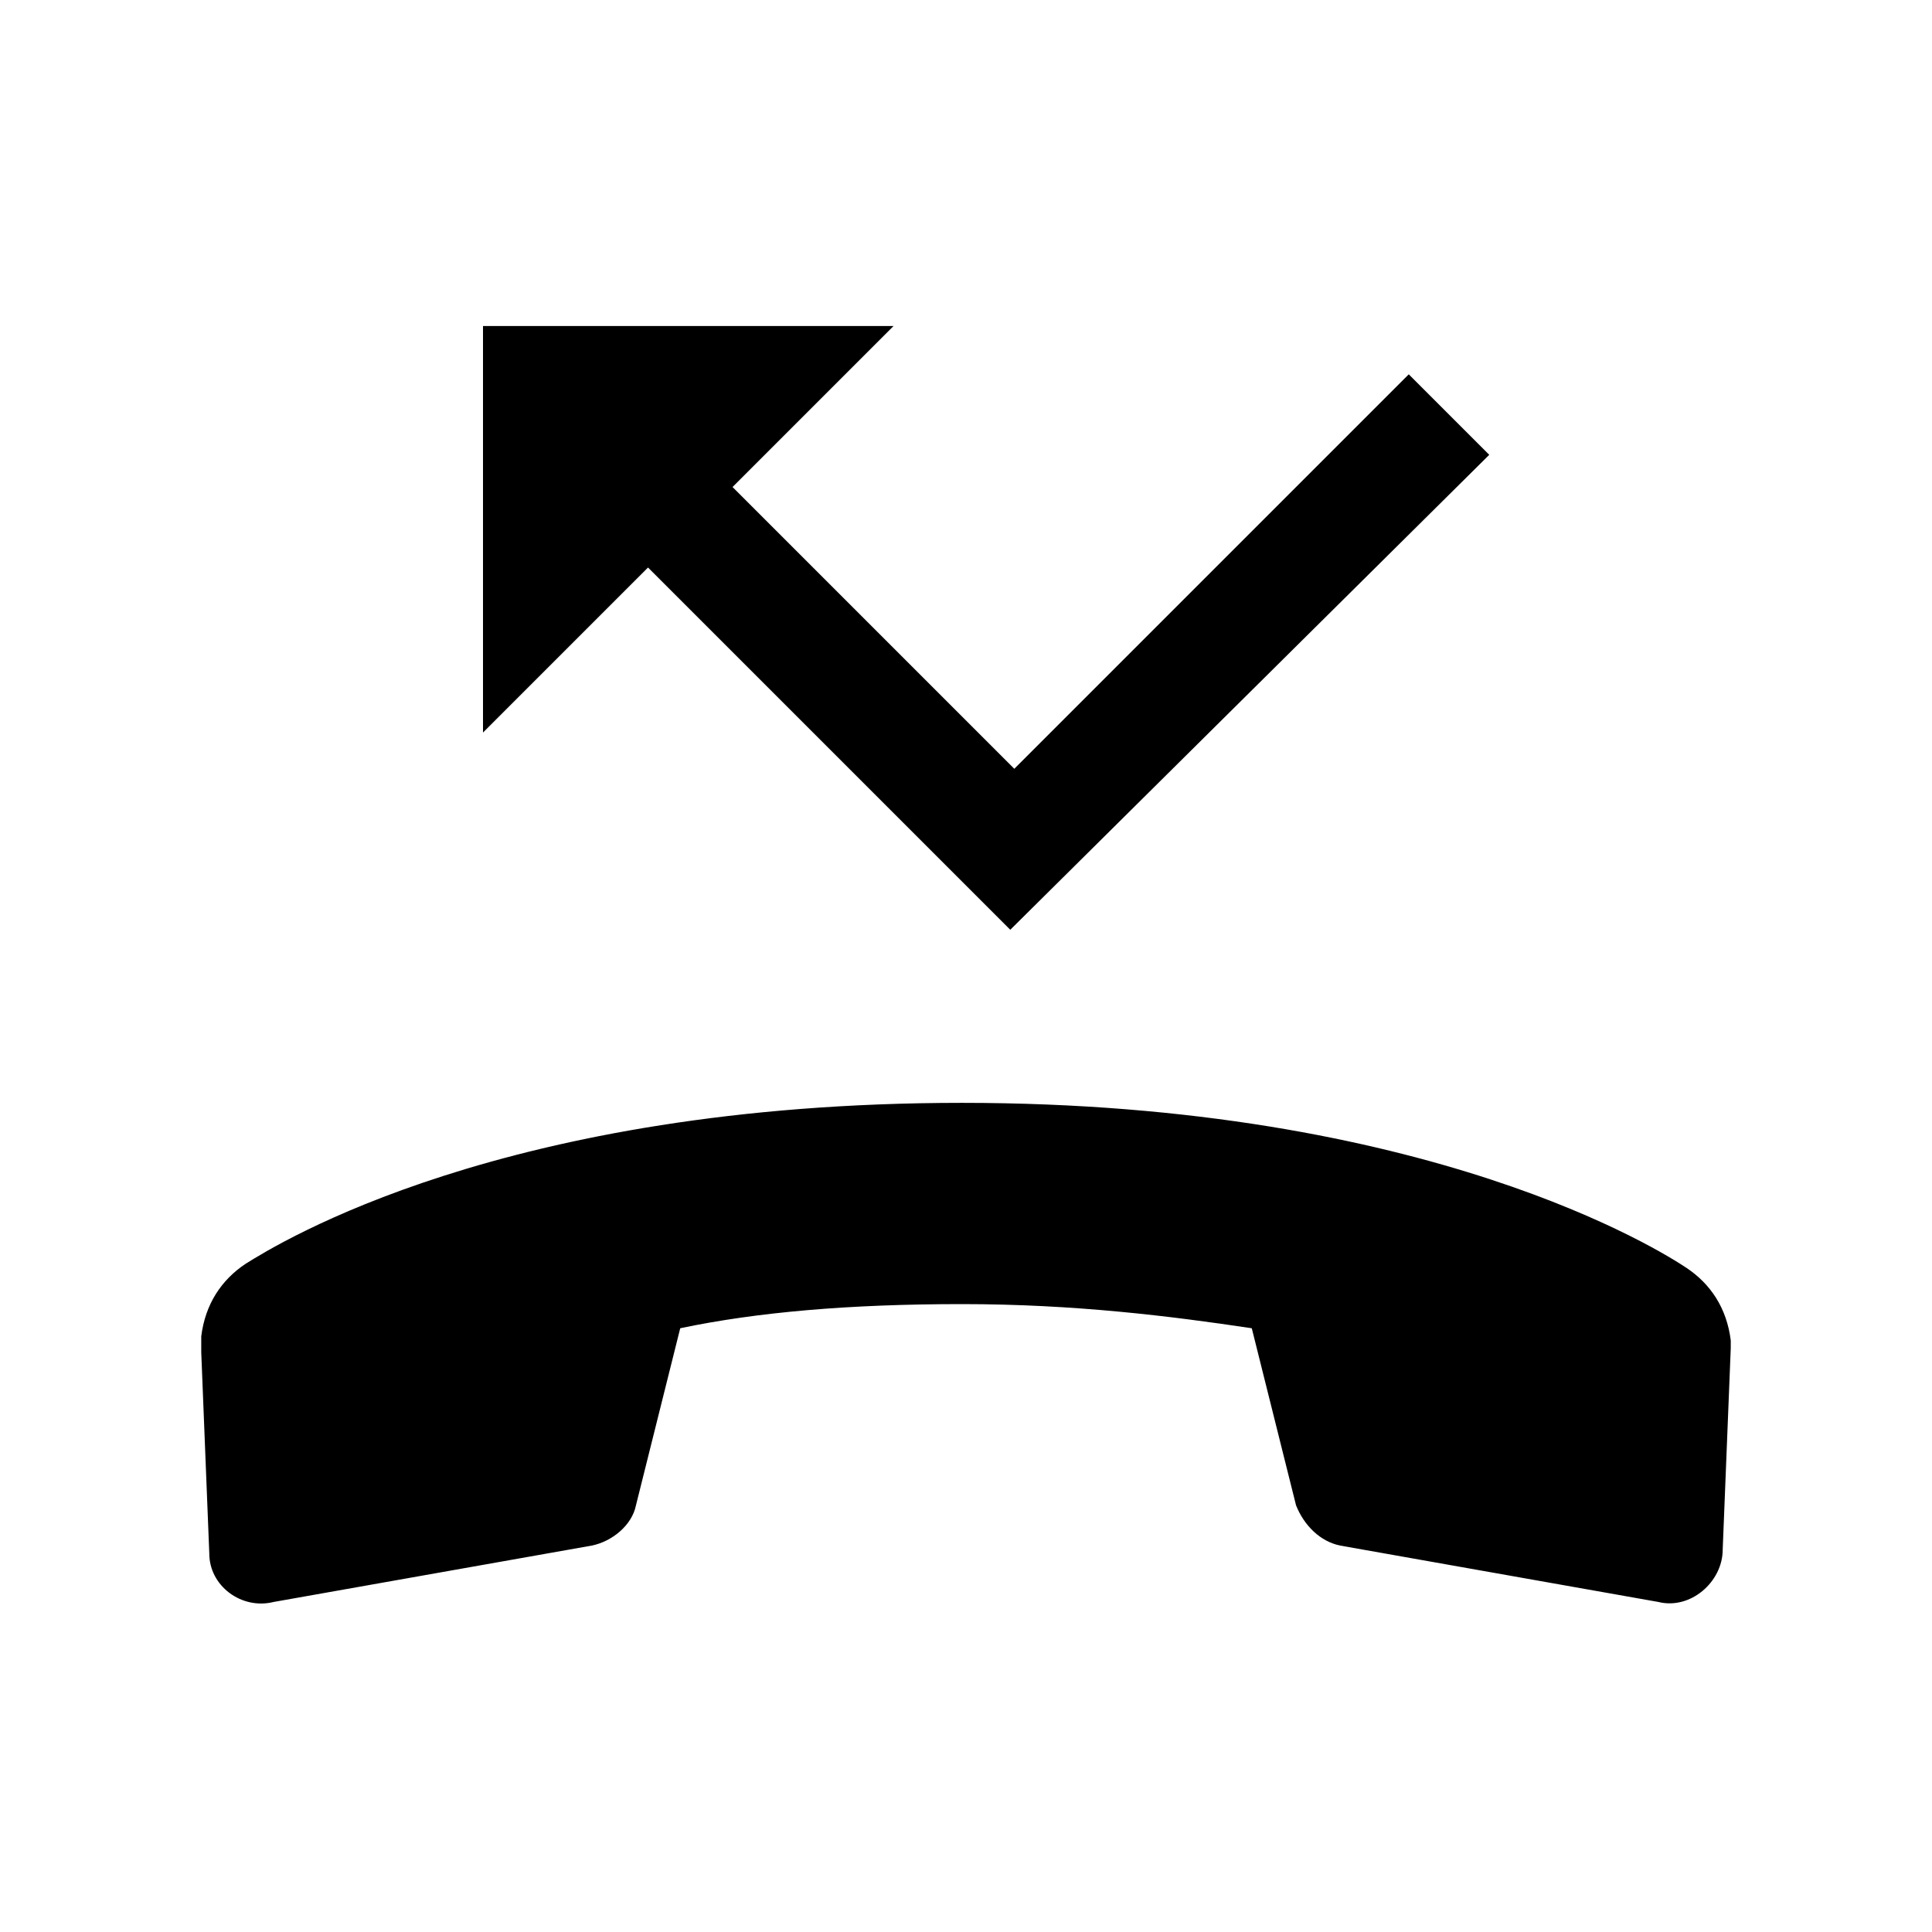 <svg xmlns="http://www.w3.org/2000/svg" viewBox="0 0 48 48"><path d="m43 33.5-.2 5c0 .8-.8 1.5-1.6 1.3l-7.9-1.4c-.5-.1-.9-.5-1.1-1L31.1 33c-2-.3-4.4-.6-7.2-.6s-5.1.2-7 .6l-1.1 4.4c-.1.5-.6.9-1.1 1l-7.9 1.4c-.8.2-1.6-.4-1.6-1.2l-.2-5v-.4c.1-.8.5-1.4 1.1-1.8.8-.5 6.4-4 17.8-4 11.6 0 17.4 3.7 18 4.1.6.4 1 1 1.1 1.8v.2zM16.1 14.1l9 9L37 11.3l-2-2-9.8 9.8-7-7 .5-.5 3.5-3.5H12v10.1l3.4-3.4.7-.7z"/></svg>